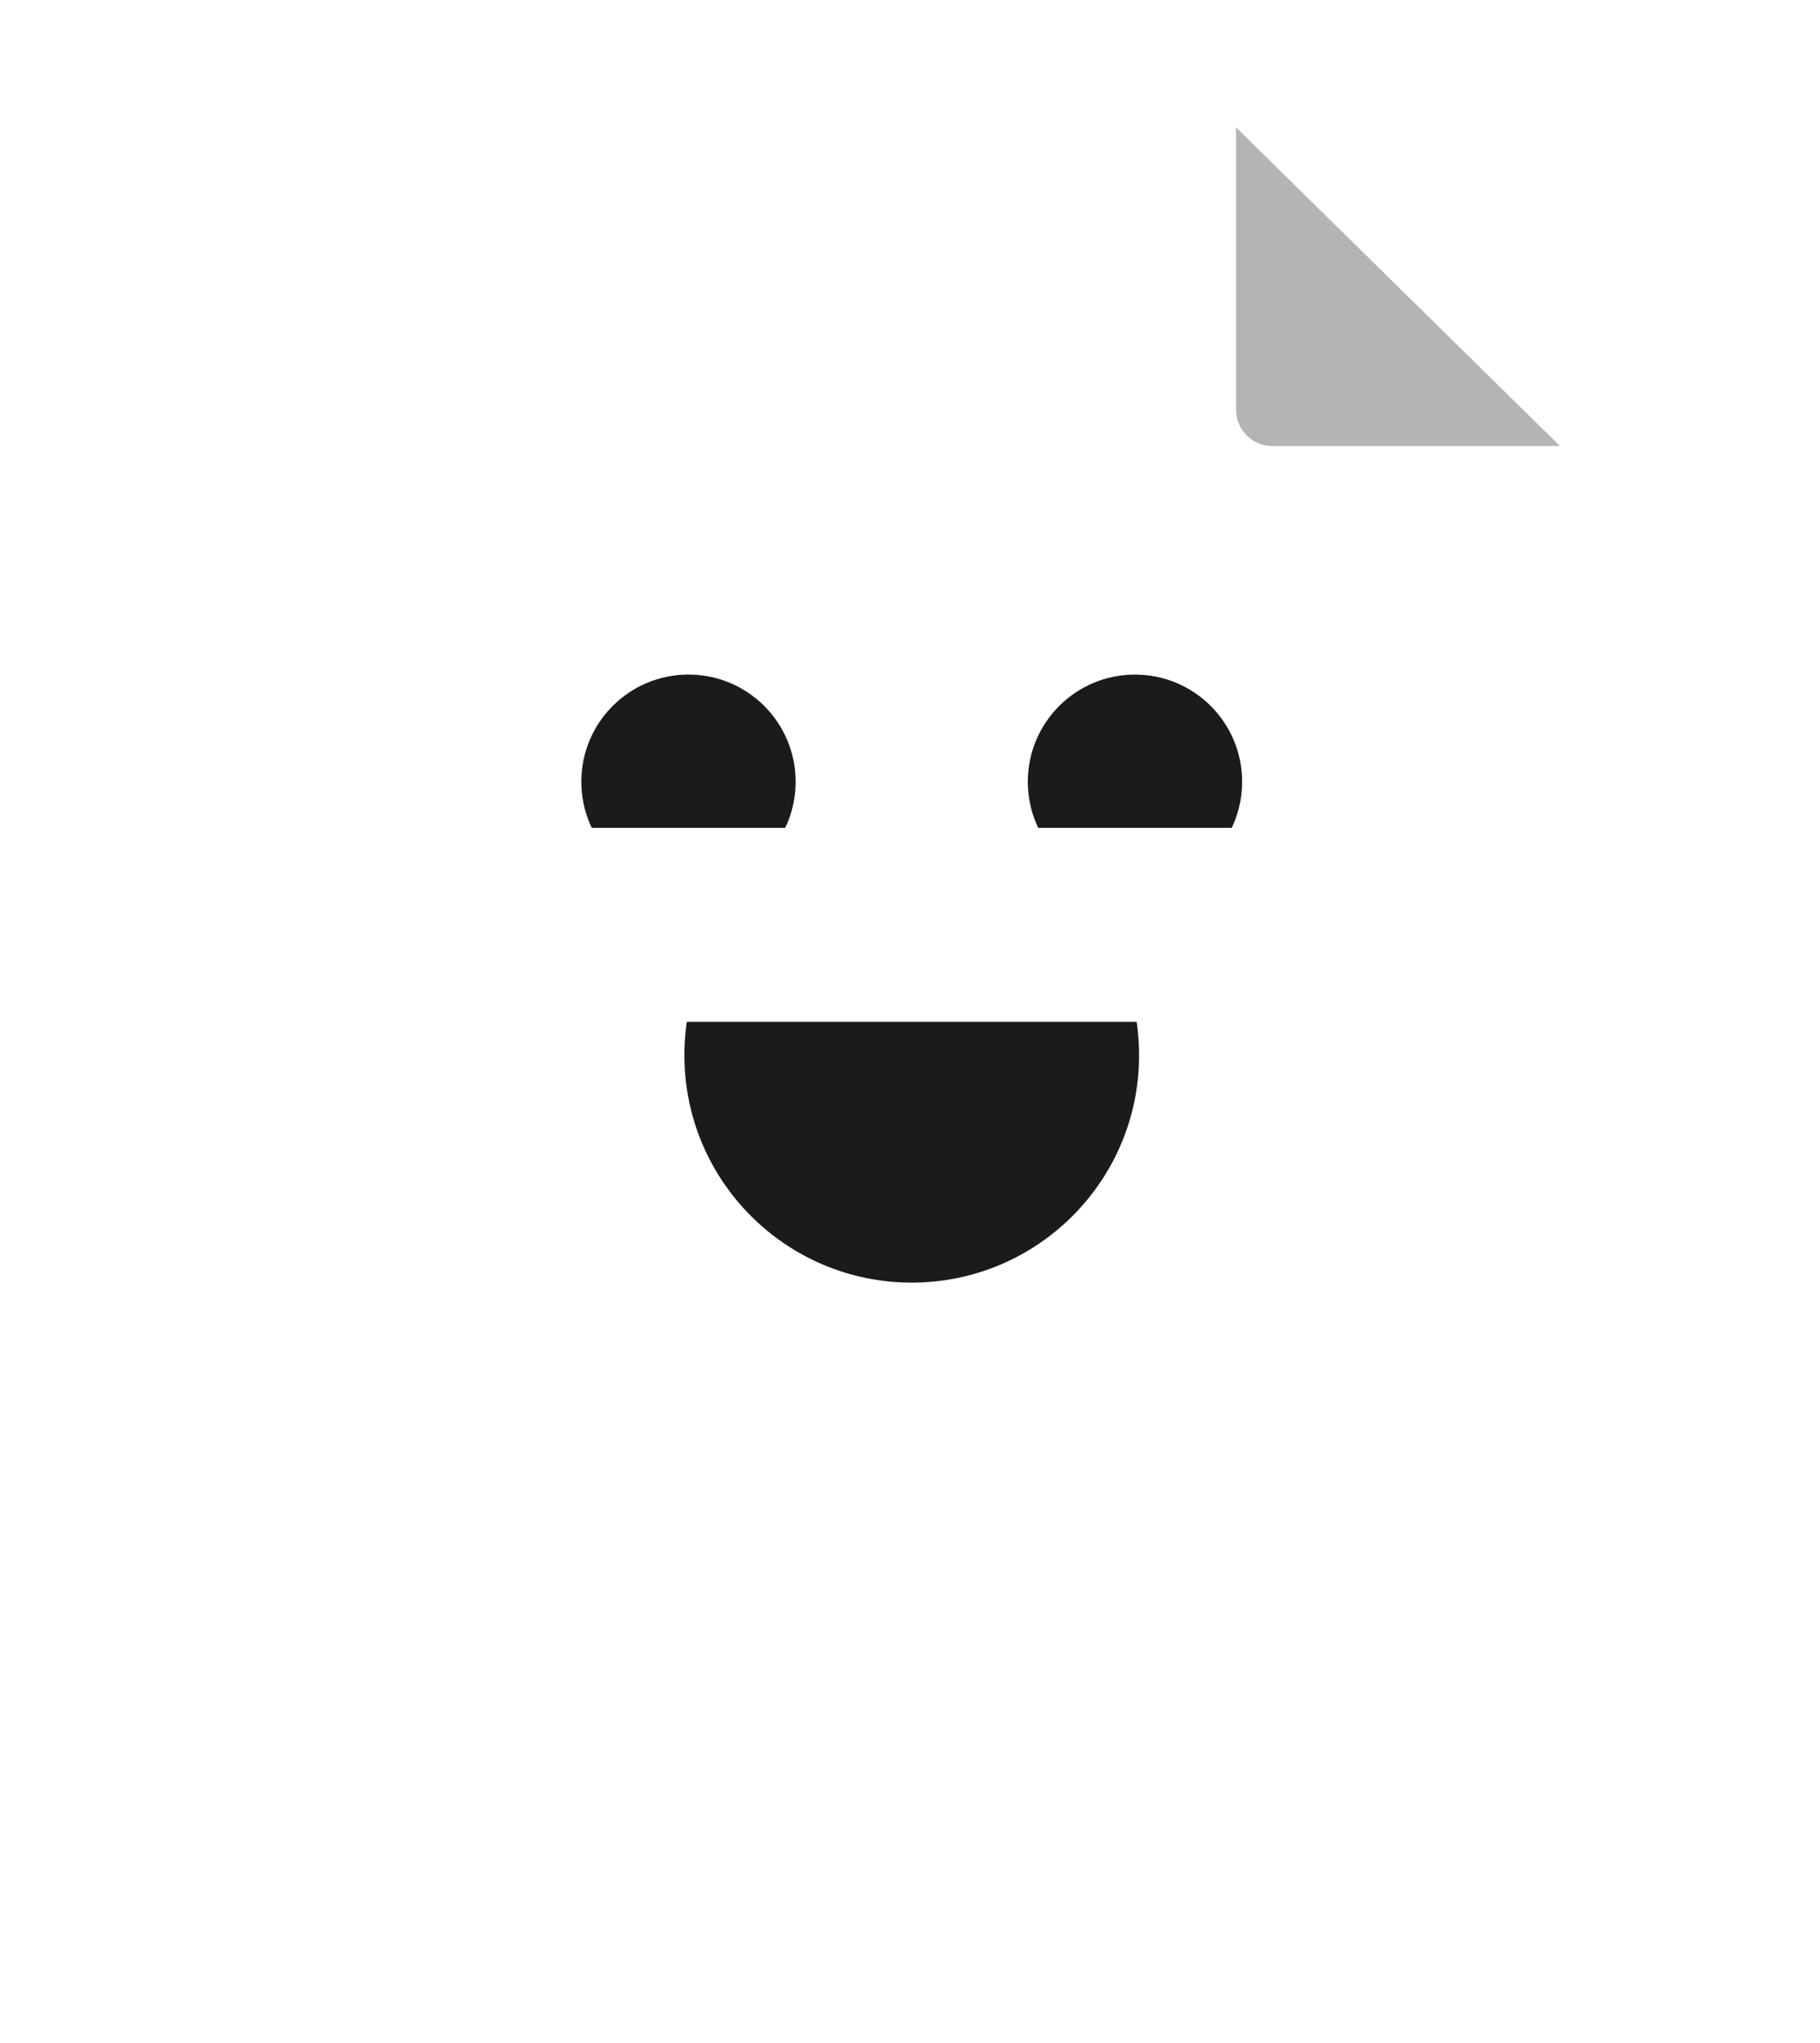 <svg width="49" height="55" viewBox="0 0 49 55" fill="none" xmlns="http://www.w3.org/2000/svg">
<g filter="url(#filter0_d_12_206)">
<path fill-rule="evenodd" clip-rule="evenodd" d="M33.269 3.422L10.264 3.422C8.461 3.422 7 4.884 7 6.687L7 41.313C7 43.116 8.461 44.578 10.264 44.578H38.665C40.468 44.578 41.929 43.116 41.929 41.313V11.941L33.269 3.422Z" fill="white"/>
<mask id="mask0_12_206" style="mask-type:luminance" maskUnits="userSpaceOnUse" x="7" y="3" width="35" height="42">
<path fill-rule="evenodd" clip-rule="evenodd" d="M33.269 3.422L10.264 3.422C8.461 3.422 7 4.884 7 6.687L7 41.313C7 43.116 8.461 44.578 10.264 44.578H38.665C40.468 44.578 41.929 43.116 41.929 41.313V11.941L33.269 3.422Z" fill="white"/>
</mask>
<g mask="url(#mask0_12_206)">
<path d="M33.269 3.422L36.932 -0.301L35.407 -1.801H33.269V3.422ZM41.929 11.941H47.153V9.752L45.592 8.217L41.929 11.941ZM10.265 8.645H33.269V-1.801L10.265 -1.801V8.645ZM12.223 6.687C12.223 7.768 11.347 8.645 10.265 8.645V-1.801C5.577 -1.801 1.777 1.999 1.777 6.687H12.223ZM12.223 41.314L12.223 6.687H1.777L1.777 41.314H12.223ZM10.265 39.355C11.347 39.355 12.223 40.232 12.223 41.314H1.777C1.777 46.001 5.577 49.801 10.265 49.801V39.355ZM38.665 39.355H10.265V49.801H38.665V39.355ZM36.706 41.314C36.706 40.232 37.583 39.355 38.665 39.355V49.801C43.353 49.801 47.153 46.001 47.153 41.314H36.706ZM36.706 11.941V41.314H47.153V11.941H36.706ZM45.592 8.217L36.932 -0.301L29.607 7.146L38.267 15.664L45.592 8.217Z" fill="white"/>
</g>
</g>
<path fill-rule="evenodd" clip-rule="evenodd" d="M42 12.008L33.278 3.429V11.028C33.278 11.569 33.717 12.008 34.258 12.008H42Z" fill="#B4B4B4"/>
<path d="M18.536 23.929C20.129 23.929 21.421 22.637 21.421 21.044C21.421 19.451 20.129 18.159 18.536 18.159C16.942 18.159 15.651 19.451 15.651 21.044C15.651 22.637 16.942 23.929 18.536 23.929Z" fill="#1B1B1B"/>
<path d="M30.557 23.93C32.15 23.93 33.442 22.638 33.442 21.045C33.442 19.451 32.15 18.16 30.557 18.16C28.963 18.16 27.672 19.451 27.672 21.045C27.672 22.638 28.963 23.93 30.557 23.93Z" fill="#1B1B1B"/>
<path d="M24.547 34.528C27.927 34.528 30.668 31.787 30.668 28.407C30.668 25.026 27.927 22.286 24.547 22.286C21.167 22.286 18.426 25.026 18.426 28.407C18.426 31.787 21.167 34.528 24.547 34.528Z" fill="#1B1B1B"/>
<path d="M35.4 22.285H14.997V27.508H35.4V22.285Z" fill="white"/>
<defs>
<filter id="filter0_d_12_206" x="0.875" y="0.797" width="47.179" height="53.406" filterUnits="userSpaceOnUse" color-interpolation-filters="sRGB">
<feFlood flood-opacity="0" result="BackgroundImageFix"/>
<feColorMatrix in="SourceAlpha" type="matrix" values="0 0 0 0 0 0 0 0 0 0 0 0 0 0 0 0 0 0 127 0" result="hardAlpha"/>
<feOffset dy="3.5"/>
<feGaussianBlur stdDeviation="3.062"/>
<feComposite in2="hardAlpha" operator="out"/>
<feColorMatrix type="matrix" values="0 0 0 0 0 0 0 0 0 0 0 0 0 0 0 0 0 0 0.16 0"/>
<feBlend mode="normal" in2="BackgroundImageFix" result="effect1_dropShadow_12_206"/>
<feBlend mode="normal" in="SourceGraphic" in2="effect1_dropShadow_12_206" result="shape"/>
</filter>
</defs>
</svg>
